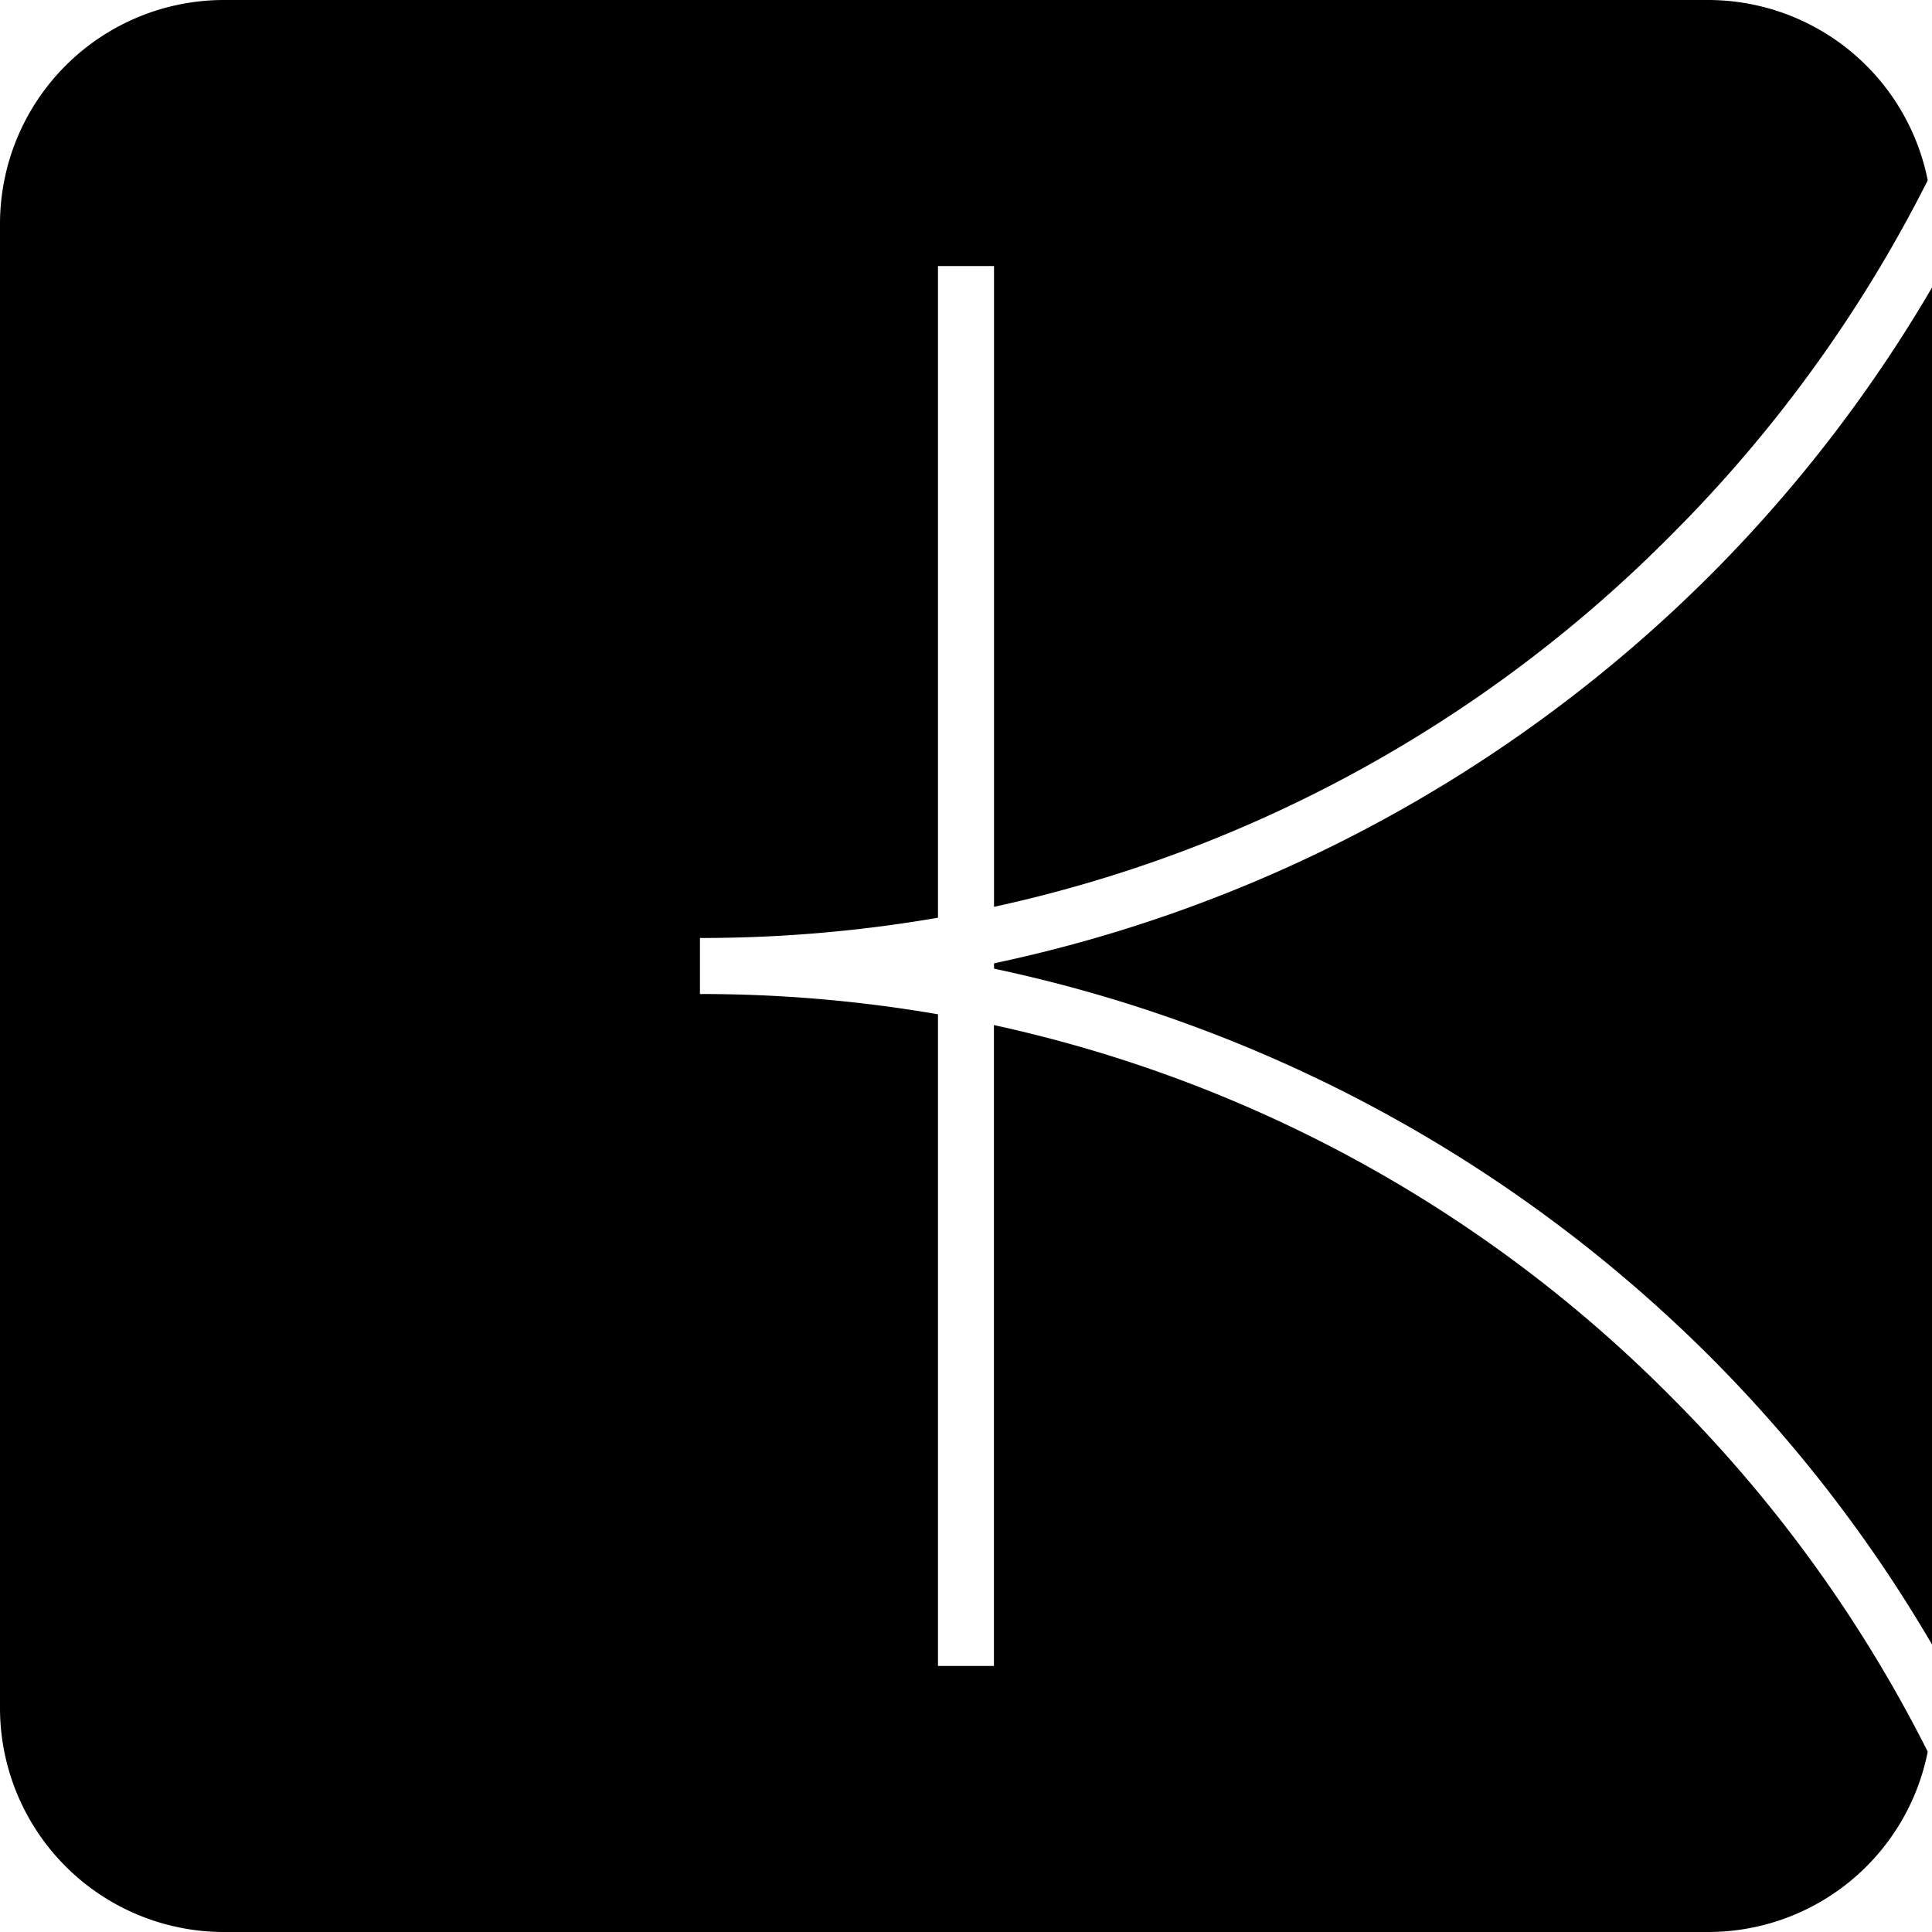 <svg xmlns="http://www.w3.org/2000/svg" viewBox="0 0 24 24"><path d="M2.783 0A2.783 2.783 0 0 0 0 2.783v18.434A2.783 2.783 0 0 0 2.783 24h18.434a2.78 2.78 0 0 0 2.73-2.24 17.1 17.1 0 0 0-3.2-4.42 16.9 16.9 0 0 0-8.4-4.606v7.961h-.695V12.6a17.3 17.3 0 0 0-2.957-.252v-.696c.991.001 1.981-.083 2.957-.252V3.305h.696v7.96a16.9 16.9 0 0 0 8.398-4.605 17.1 17.1 0 0 0 3.201-4.42A2.784 2.784 0 0 0 21.217 0zM24 3.572a17.7 17.7 0 0 1-2.762 3.58 17.8 17.8 0 0 1-8.89 4.815v.066a17.8 17.8 0 0 1 8.89 4.815A17.7 17.7 0 0 1 24 20.428z"/></svg>